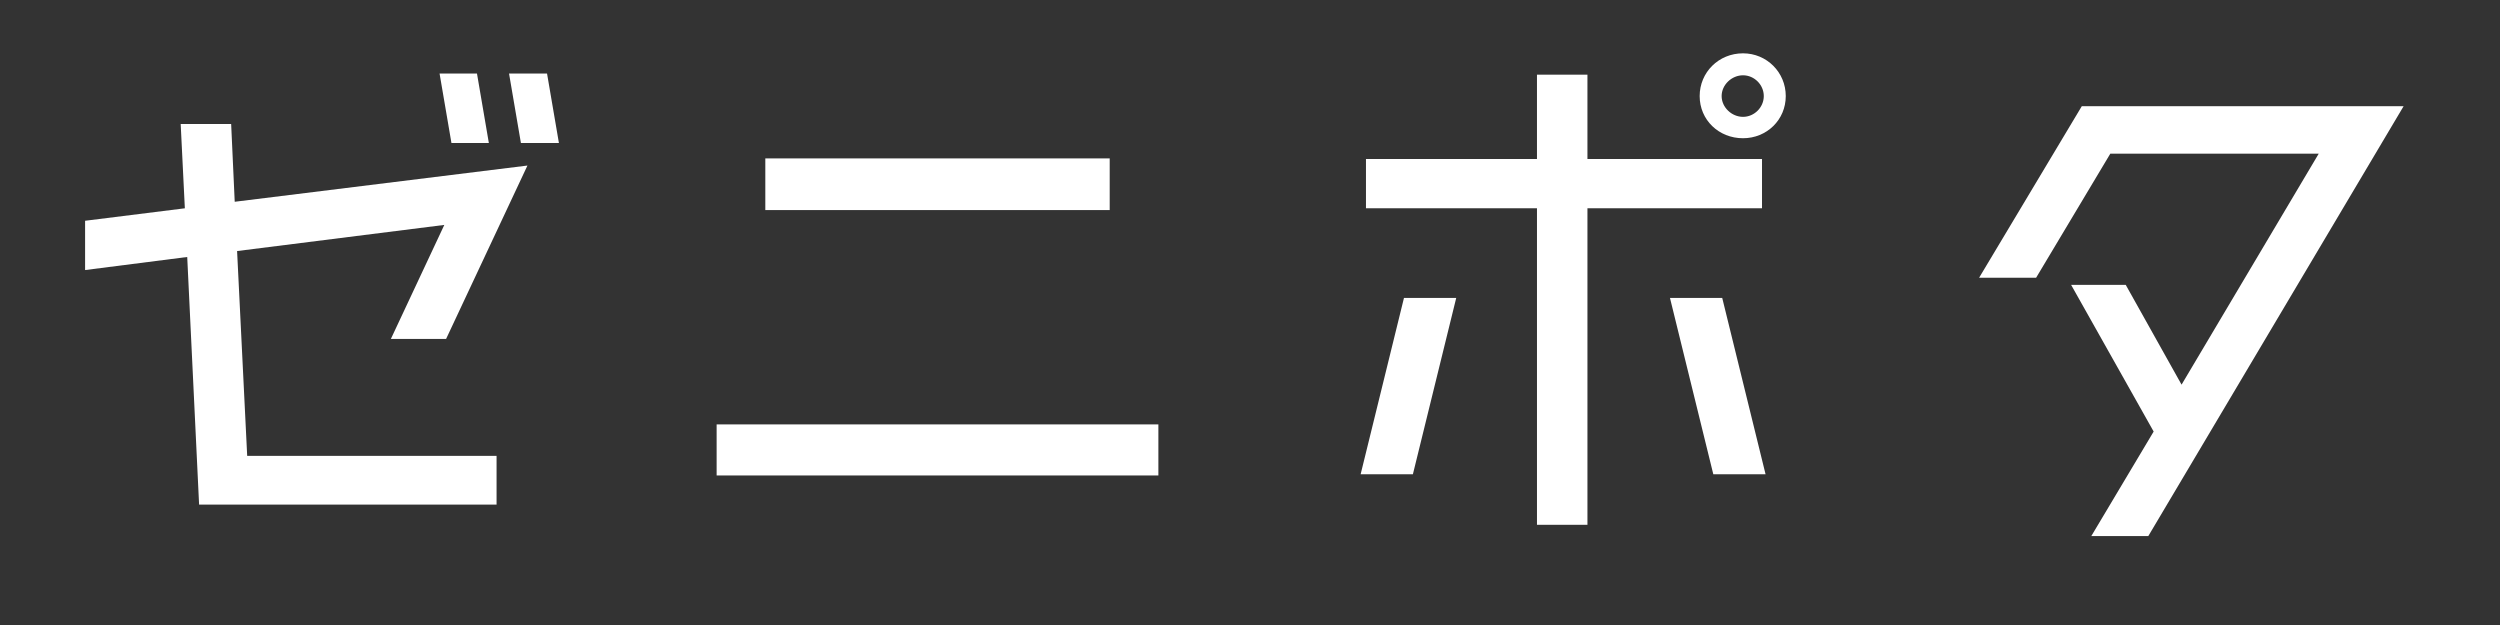 <?xml version="1.0" encoding="utf-8"?>
<!-- Generator: Adobe Illustrator 16.0.0, SVG Export Plug-In . SVG Version: 6.00 Build 0)  -->
<!DOCTYPE svg PUBLIC "-//W3C//DTD SVG 1.1//EN" "http://www.w3.org/Graphics/SVG/1.1/DTD/svg11.dtd">
<svg version="1.1" id="レイヤー_1" xmlns="http://www.w3.org/2000/svg" xmlns:xlink="http://www.w3.org/1999/xlink" x="0px"
	 y="0px" width="800px" height="200px" viewBox="0 0 800 200" enable-background="new 0 0 800 200" xml:space="preserve">
<rect x="0" y="0" width="800" height="200" fill="#333333" stroke="none"/>
<g>
	<path fill="#FFFFFF" d="M142.751,108.455h-17.67l17.1-36.481l-66.311,8.36l3.23,65.551h79.801v15.58H63.71l-3.8-79.23l-32.68,4.18
		v-15.77l31.92-3.99l-1.33-26.98h16.15l1.14,24.89l93.671-11.59L142.751,108.455z M156.431,45.754h-11.97l-3.8-22.23h11.97
		L156.431,45.754z M178.851,45.754h-12.16l-3.8-22.23h12.16L178.851,45.754z"/>
</g>
<g>
	<path fill="#FFFFFF" d="M370.683,152.155H229.321v-16.341h141.362V152.155z M355.103,67.224H244.901v-16.53h110.202V67.224z"/>
</g>
<g>
	<path fill="#FFFFFF" d="M435.4,151.775l13.87-56.431h16.721l-13.87,56.431H435.4z M563.842,66.654h-55.86v101.272h-16.15V66.654
		H437.11v-15.77h54.721v-26.98h16.15v26.98h55.86V66.654z M551.112,95.344l13.87,56.431h-16.721l-13.87-56.431H551.112z
		 M557.762,44.234c-7.79,0-13.87-5.89-13.87-13.49s6.08-13.68,13.87-13.68c7.601,0,13.681,6.08,13.681,13.68
		S565.362,44.234,557.762,44.234z M557.762,24.093c-3.609,0-6.84,3.04-6.84,6.65c0,3.61,3.23,6.65,6.84,6.65
		c3.61,0,6.65-3.04,6.65-6.65C564.412,27.133,561.372,24.093,557.762,24.093z"/>
</g>
<g>
	<path fill="#FFFFFF" d="M666.18,33.974h102.981L687.46,171.535h-18.24l19.95-33.44l-26.41-46.931h17.48l17.86,31.921l43.891-73.911
		H675.3l-23.75,39.71h-18.24L666.18,33.974z"/>
</g>
<g>
</g>
<g>
</g>
<g>
</g>
<g>
</g>
<g>
</g>
<g>
</g>
<g>
</g>
<g>
</g>
<g>
</g>
<g>
</g>
<g>
</g>
<g>
</g>
<g>
</g>
<g>
</g>
<g>
</g>
</svg>
